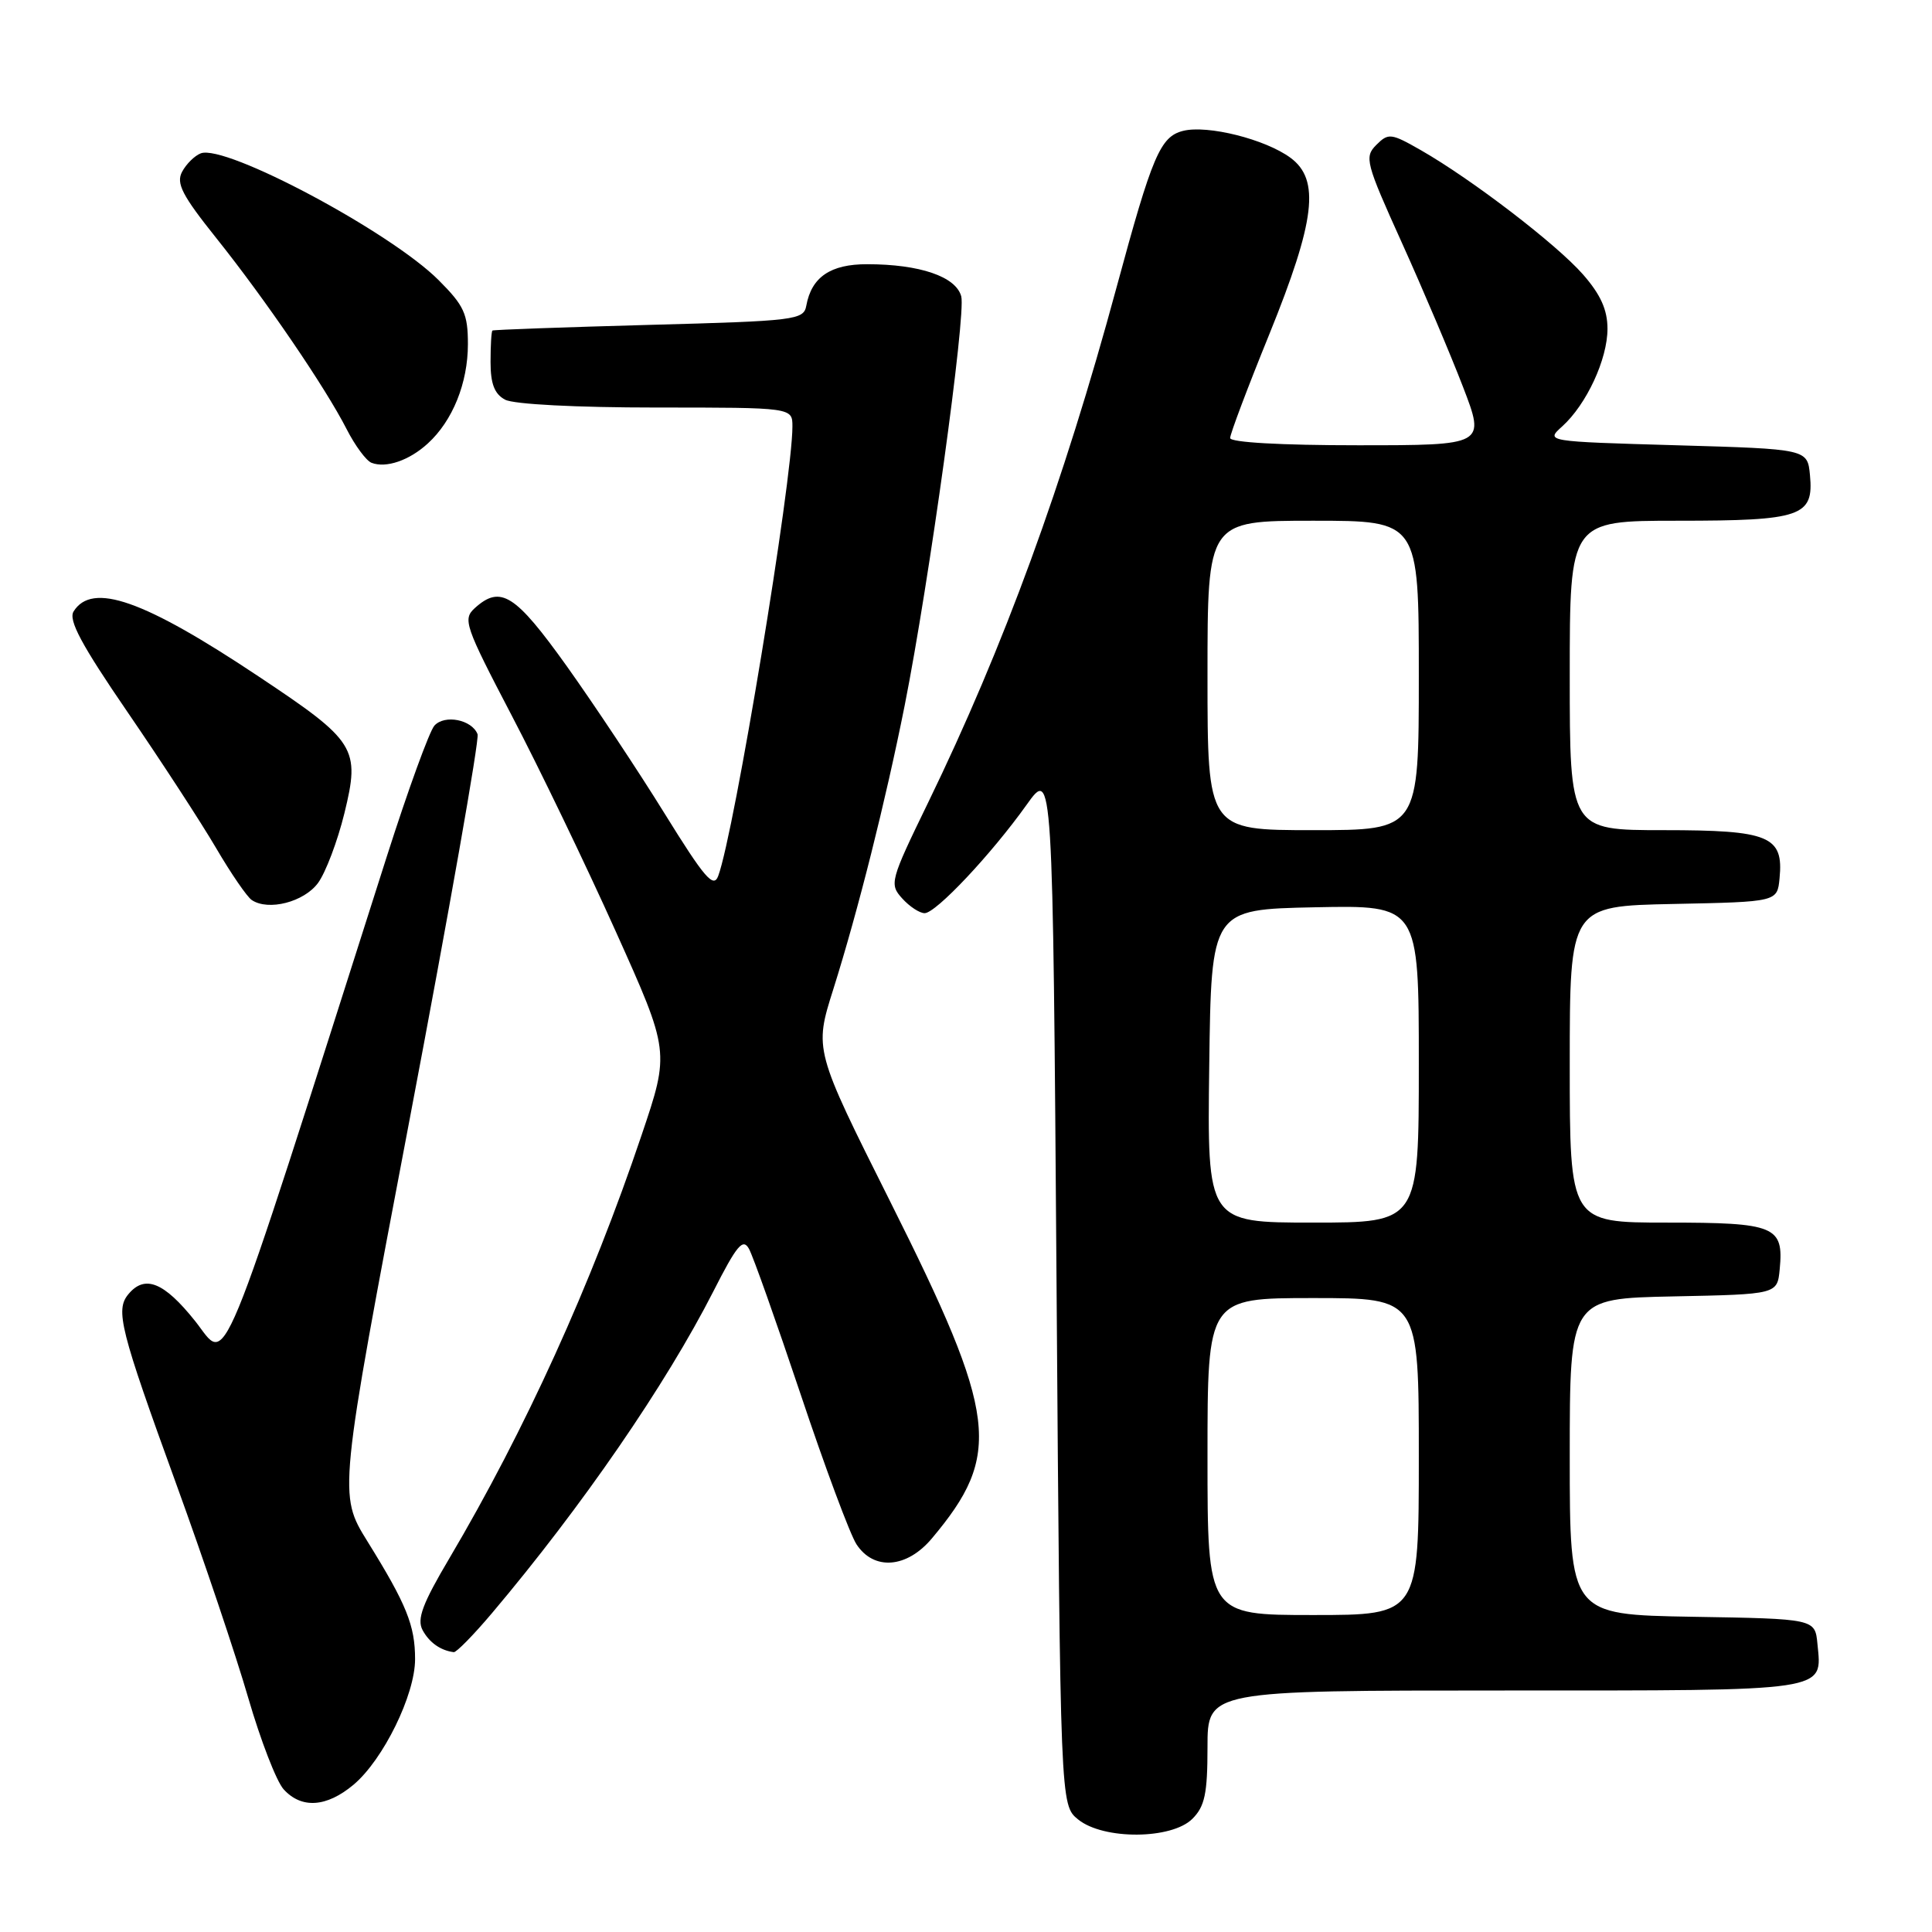 <?xml version="1.0" encoding="UTF-8" standalone="no"?>
<!DOCTYPE svg PUBLIC "-//W3C//DTD SVG 1.1//EN" "http://www.w3.org/Graphics/SVG/1.1/DTD/svg11.dtd" >
<svg xmlns="http://www.w3.org/2000/svg" xmlns:xlink="http://www.w3.org/1999/xlink" version="1.1" viewBox="0 0 256 256">
 <g >
 <path fill="currentColor"
d=" M 158.00 241.00 C 159.64 239.36 160.00 237.67 160.00 231.50 C 160.00 224.00 160.00 224.00 199.38 224.00 C 242.75 224.00 241.43 224.20 240.82 217.82 C 240.50 214.50 240.50 214.50 224.25 214.23 C 208.00 213.95 208.00 213.95 208.00 193.00 C 208.00 172.06 208.00 172.06 221.75 171.78 C 235.50 171.50 235.50 171.50 235.82 168.18 C 236.37 162.47 235.23 162.00 220.88 162.00 C 208.00 162.00 208.00 162.00 208.00 141.03 C 208.00 120.06 208.00 120.06 221.75 119.78 C 235.50 119.50 235.50 119.50 235.80 116.38 C 236.35 110.78 234.46 110.00 220.43 110.00 C 208.00 110.00 208.00 110.00 208.00 89.50 C 208.00 69.00 208.00 69.00 222.31 69.00 C 238.71 69.00 240.35 68.43 239.83 62.96 C 239.50 59.50 239.50 59.50 222.14 59.00 C 204.78 58.50 204.78 58.50 207.00 56.50 C 210.22 53.59 213.00 47.60 213.00 43.57 C 213.00 41.05 212.09 39.03 209.75 36.36 C 206.23 32.35 195.06 23.79 188.29 19.91 C 184.32 17.64 183.97 17.60 182.37 19.20 C 180.76 20.81 180.96 21.56 185.77 32.20 C 188.58 38.42 192.21 46.99 193.85 51.25 C 196.83 59.00 196.83 59.00 179.91 59.00 C 169.72 59.00 163.00 58.62 163.00 58.04 C 163.00 57.50 165.33 51.32 168.19 44.29 C 174.29 29.24 174.94 23.82 171.00 20.91 C 167.67 18.45 160.01 16.53 156.77 17.34 C 153.74 18.10 152.68 20.60 147.97 38.00 C 140.90 64.13 133.00 85.72 122.98 106.35 C 117.94 116.71 117.83 117.15 119.54 119.04 C 120.51 120.12 121.85 121.00 122.52 121.00 C 124.01 121.00 131.36 113.19 136.03 106.64 C 139.50 101.77 139.50 101.77 140.00 170.48 C 140.50 239.18 140.50 239.18 142.86 241.09 C 146.22 243.81 155.25 243.75 158.00 241.00 Z  M 46.85 236.48 C 50.79 233.16 55.00 224.57 55.00 219.85 C 55.00 215.39 53.87 212.59 48.70 204.26 C 44.83 198.02 44.83 198.02 54.29 148.26 C 59.49 120.90 63.54 97.96 63.28 97.29 C 62.54 95.36 58.92 94.64 57.56 96.15 C 56.90 96.89 54.06 104.70 51.25 113.50 C 28.45 185.00 30.27 180.60 25.85 175.04 C 21.73 169.88 19.19 168.86 17.01 171.49 C 15.26 173.59 15.91 176.16 23.36 196.66 C 26.99 206.64 31.28 219.40 32.90 225.00 C 34.53 230.60 36.63 236.04 37.58 237.09 C 39.95 239.70 43.27 239.48 46.85 236.48 Z  M 65.19 213.75 C 77.12 199.62 88.23 183.47 94.52 171.12 C 97.63 165.00 98.44 164.03 99.24 165.47 C 99.78 166.43 102.85 175.10 106.08 184.73 C 109.30 194.37 112.64 203.33 113.49 204.63 C 115.79 208.14 120.15 207.80 123.46 203.87 C 132.83 192.73 132.21 187.66 118.00 159.30 C 107.88 139.10 107.88 139.10 110.42 131.07 C 113.68 120.73 117.35 106.15 119.88 93.45 C 123.10 77.23 128.02 41.69 127.37 39.27 C 126.67 36.65 121.88 35.01 114.90 35.01 C 110.05 35.00 107.53 36.71 106.84 40.50 C 106.49 42.40 105.46 42.53 85.99 43.05 C 74.72 43.36 65.39 43.69 65.25 43.80 C 65.11 43.91 65.00 45.78 65.00 47.96 C 65.00 50.86 65.52 52.21 66.93 52.96 C 68.06 53.57 76.39 54.00 86.93 54.00 C 105.00 54.00 105.00 54.00 105.00 56.51 C 105.00 63.66 97.31 110.30 95.17 116.06 C 94.55 117.74 93.37 116.36 88.06 107.79 C 84.56 102.13 78.72 93.35 75.10 88.27 C 68.27 78.72 66.33 77.49 62.92 80.57 C 61.29 82.05 61.59 82.91 67.81 94.82 C 71.46 101.79 77.66 114.67 81.59 123.42 C 88.75 139.35 88.75 139.35 85.01 150.42 C 78.34 170.22 69.57 189.52 59.54 206.49 C 55.98 212.50 55.22 214.54 55.99 215.99 C 56.88 217.64 58.37 218.70 60.13 218.92 C 60.47 218.96 62.75 216.64 65.19 213.75 Z  M 42.14 117.00 C 43.15 115.62 44.72 111.48 45.63 107.78 C 47.75 99.11 47.20 98.24 34.23 89.61 C 19.03 79.48 12.21 77.09 9.75 81.02 C 9.04 82.17 10.80 85.45 16.91 94.37 C 21.37 100.88 26.64 108.97 28.62 112.35 C 30.60 115.73 32.73 118.84 33.36 119.26 C 35.57 120.74 40.28 119.52 42.14 117.00 Z  M 56.69 58.76 C 59.98 55.76 62.00 50.75 62.00 45.60 C 62.00 41.59 61.50 40.50 58.11 37.11 C 51.71 30.71 29.86 19.07 26.60 20.32 C 25.79 20.63 24.68 21.73 24.13 22.76 C 23.31 24.29 24.13 25.88 28.67 31.56 C 35.21 39.75 43.10 51.32 45.93 56.86 C 47.04 59.04 48.52 61.04 49.22 61.32 C 51.14 62.07 54.23 61.02 56.69 58.76 Z  M 160.00 193.00 C 160.00 172.00 160.00 172.00 174.00 172.00 C 188.00 172.00 188.00 172.00 188.00 193.00 C 188.00 214.00 188.00 214.00 174.00 214.00 C 160.00 214.00 160.00 214.00 160.00 193.00 Z  M 160.23 141.25 C 160.50 120.50 160.50 120.50 174.25 120.22 C 188.00 119.94 188.00 119.94 188.00 140.97 C 188.00 162.00 188.00 162.00 173.98 162.00 C 159.96 162.00 159.96 162.00 160.23 141.25 Z  M 160.00 89.50 C 160.00 69.00 160.00 69.00 174.00 69.00 C 188.00 69.00 188.00 69.00 188.00 89.50 C 188.00 110.00 188.00 110.00 174.00 110.00 C 160.00 110.00 160.00 110.00 160.00 89.50 Z "/>
</g>
</svg>